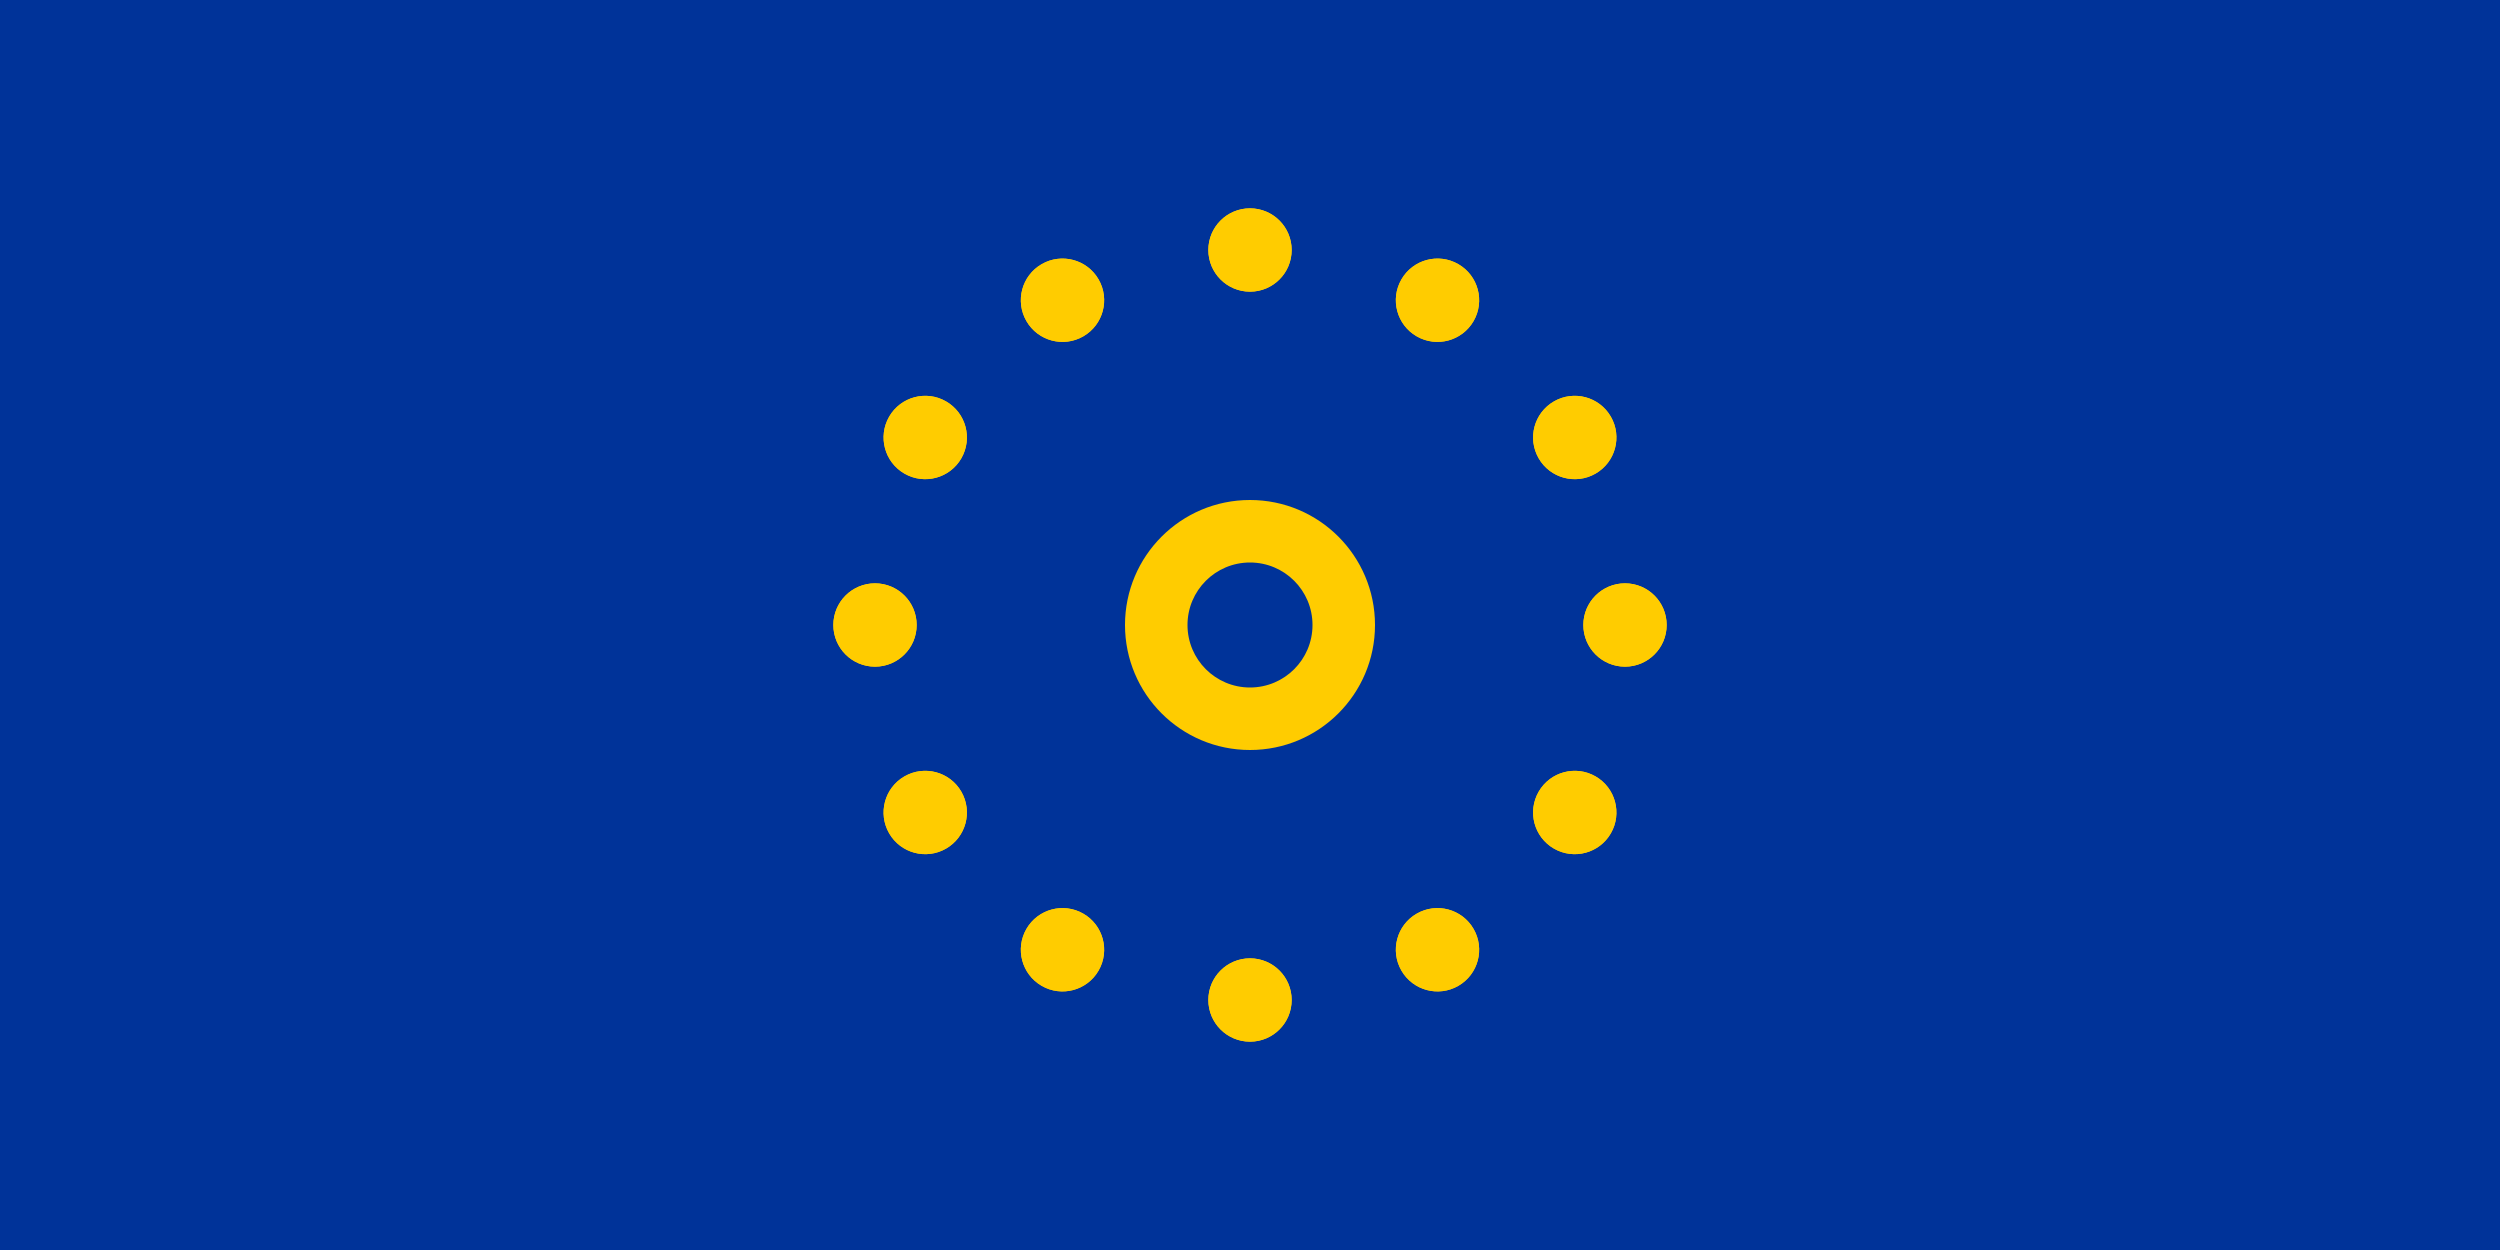 <svg xmlns="http://www.w3.org/2000/svg" viewBox="0 0 60 30">
    <rect width="60" height="30" fill="#003399"/>
    <g fill="#FFCC00">
        <circle cx="30" cy="15" r="3"/>
        <circle cx="30" cy="15" r="1.5" fill="#003399"/>
        <g transform="rotate(0 30 15)">
            <circle cx="30" cy="6" r="1"/>
            <circle cx="30" cy="24" r="1"/>
        </g>
        <g transform="rotate(30 30 15)">
            <circle cx="30" cy="6" r="1"/>
            <circle cx="30" cy="24" r="1"/>
        </g>
        <g transform="rotate(60 30 15)">
            <circle cx="30" cy="6" r="1"/>
            <circle cx="30" cy="24" r="1"/>
        </g>
        <g transform="rotate(90 30 15)">
            <circle cx="30" cy="6" r="1"/>
            <circle cx="30" cy="24" r="1"/>
        </g>
        <g transform="rotate(120 30 15)">
            <circle cx="30" cy="6" r="1"/>
            <circle cx="30" cy="24" r="1"/>
        </g>
        <g transform="rotate(150 30 15)">
            <circle cx="30" cy="6" r="1"/>
            <circle cx="30" cy="24" r="1"/>
        </g>
        <g transform="rotate(180 30 15)">
            <circle cx="30" cy="6" r="1"/>
            <circle cx="30" cy="24" r="1"/>
        </g>
        <g transform="rotate(210 30 15)">
            <circle cx="30" cy="6" r="1"/>
            <circle cx="30" cy="24" r="1"/>
        </g>
        <g transform="rotate(240 30 15)">
            <circle cx="30" cy="6" r="1"/>
            <circle cx="30" cy="24" r="1"/>
        </g>
        <g transform="rotate(270 30 15)">
            <circle cx="30" cy="6" r="1"/>
            <circle cx="30" cy="24" r="1"/>
        </g>
        <g transform="rotate(300 30 15)">
            <circle cx="30" cy="6" r="1"/>
            <circle cx="30" cy="24" r="1"/>
        </g>
        <g transform="rotate(330 30 15)">
            <circle cx="30" cy="6" r="1"/>
            <circle cx="30" cy="24" r="1"/>
        </g>
    </g>
</svg>

